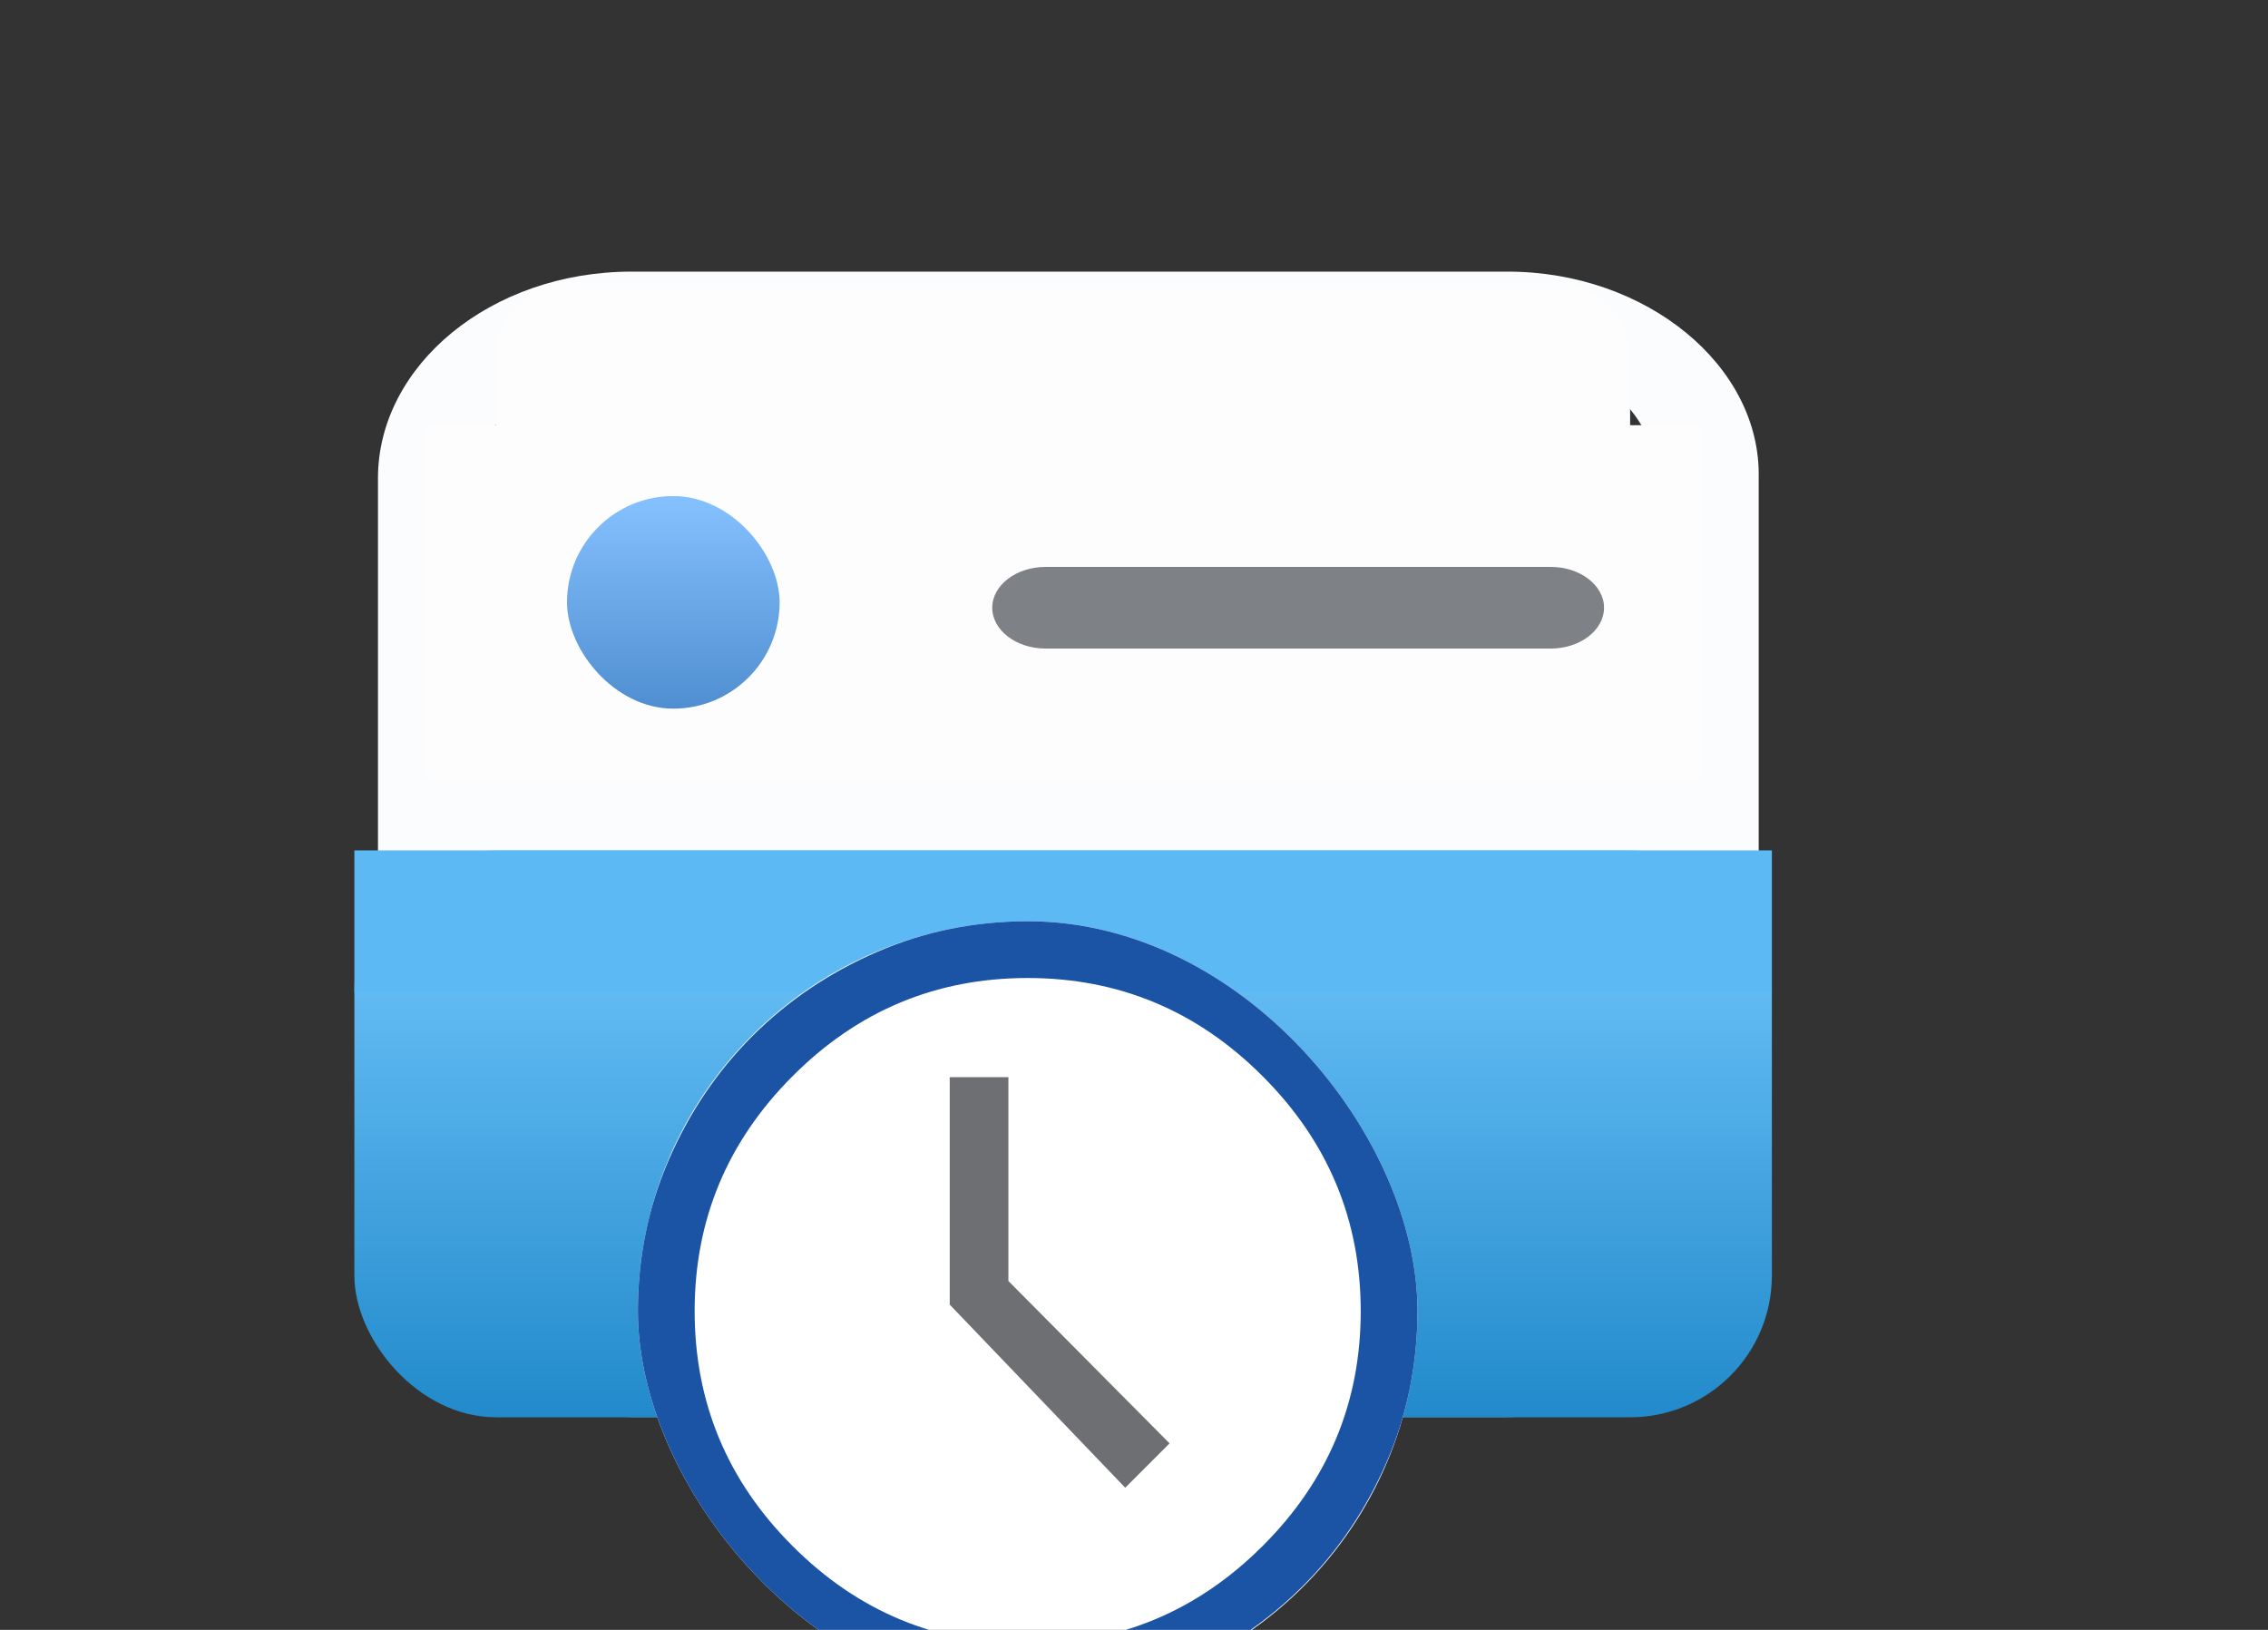 <svg width="32" height="23" viewBox="0 0 32 23" fill="none" xmlns="http://www.w3.org/2000/svg">
<rect x="0" y="0" width="32" height="23" fill="#333333" stroke="none"/>
<g clip-path="url(#clip0_124_548)">
<path d="M21.272 3.833H8.912C6.924 3.833 5.333 5.158 5.333 6.748V17.081C5.333 18.701 6.96 19.996 8.912 19.996H21.236C23.224 19.996 24.814 18.671 24.814 17.081V6.748C24.85 5.158 23.223 3.833 21.272 3.833H21.272ZM8.912 5.011H21.236C22.428 5.011 23.368 5.806 23.368 6.748V10.81H6.779V6.748C6.779 5.806 7.755 5.011 8.911 5.011H8.912Z" fill="#FBFCFD"/>
<rect x="5" y="12" width="20" height="8" rx="2" fill="url(#paint0_linear_124_548)"/>
<rect width="20" height="2" transform="translate(5 12)" fill="#5DB9F4"/>
<rect width="18" height="5" transform="translate(6 6)" fill="#FDFDFE"/>
<path d="M14.751 9.152H21.881C22.294 9.152 22.632 8.893 22.632 8.576C22.632 8.259 22.294 8 21.881 8L14.751 8C14.338 8 14 8.259 14 8.576C14 8.893 14.338 9.152 14.751 9.152Z" fill="#7E8186"/>
<rect x="8" y="7" width="3" height="3" rx="1.5" fill="url(#paint1_linear_124_548)"/>
<rect x="7" y="4" width="16" height="3" rx="1" fill="#FDFDFE"/>
<g clip-path="url(#clip1_124_548)">
<rect x="9" y="13" width="11" height="11" rx="5.5" fill="white"/>
<path d="M14.501 24C13.749 24 13.039 23.855 12.369 23.565C11.699 23.274 11.115 22.88 10.617 22.381C10.119 21.882 9.725 21.299 9.435 20.63C9.145 19.962 9 19.252 9 18.501C9 17.749 9.145 17.038 9.435 16.369C9.726 15.699 10.12 15.115 10.619 14.617C11.118 14.119 11.701 13.725 12.37 13.435C13.039 13.145 13.748 13 14.499 13C15.251 13 15.961 13.145 16.631 13.435C17.301 13.726 17.885 14.12 18.383 14.619C18.881 15.118 19.275 15.701 19.565 16.37C19.855 17.038 20 17.748 20 18.499C20 19.251 19.855 19.962 19.565 20.631C19.274 21.301 18.88 21.885 18.381 22.383C17.882 22.881 17.299 23.275 16.63 23.565C15.961 23.855 15.252 24 14.501 24ZM14.496 23.199C15.784 23.199 16.89 22.739 17.814 21.817C18.738 20.896 19.199 19.791 19.199 18.503C19.199 17.215 18.738 16.11 17.814 15.186C16.891 14.262 15.786 13.801 14.5 13.801C13.21 13.801 12.104 14.262 11.183 15.186C10.261 16.109 9.801 17.214 9.801 18.5C9.801 19.79 10.261 20.896 11.183 21.817C12.104 22.739 13.209 23.199 14.496 23.199Z" fill="#1B54A4"/>
<path d="M16.502 20.368L15.876 20.994L13.4 18.41V15.2H14.228V18.077L16.502 20.368Z" fill="#6E6F72"/>
</g>
</g>
<defs>
<linearGradient id="paint0_linear_124_548" x1="15" y1="12" x2="15" y2="20" gradientUnits="userSpaceOnUse">
<stop stop-color="#76CAFF"/>
<stop offset="1" stop-color="#228ACB"/>
</linearGradient>
<linearGradient id="paint1_linear_124_548" x1="9.5" y1="7" x2="9.5" y2="10" gradientUnits="userSpaceOnUse">
<stop stop-color="#86C1FF"/>
<stop offset="1" stop-color="#4F8ED0"/>
</linearGradient>
<clipPath id="clip0_124_548">
<rect width="32" height="23" fill="white"/>
</clipPath>
<clipPath id="clip1_124_548">
<rect x="9" y="13" width="11" height="11" rx="5.5" fill="white"/>
</clipPath>
</defs>
</svg>
